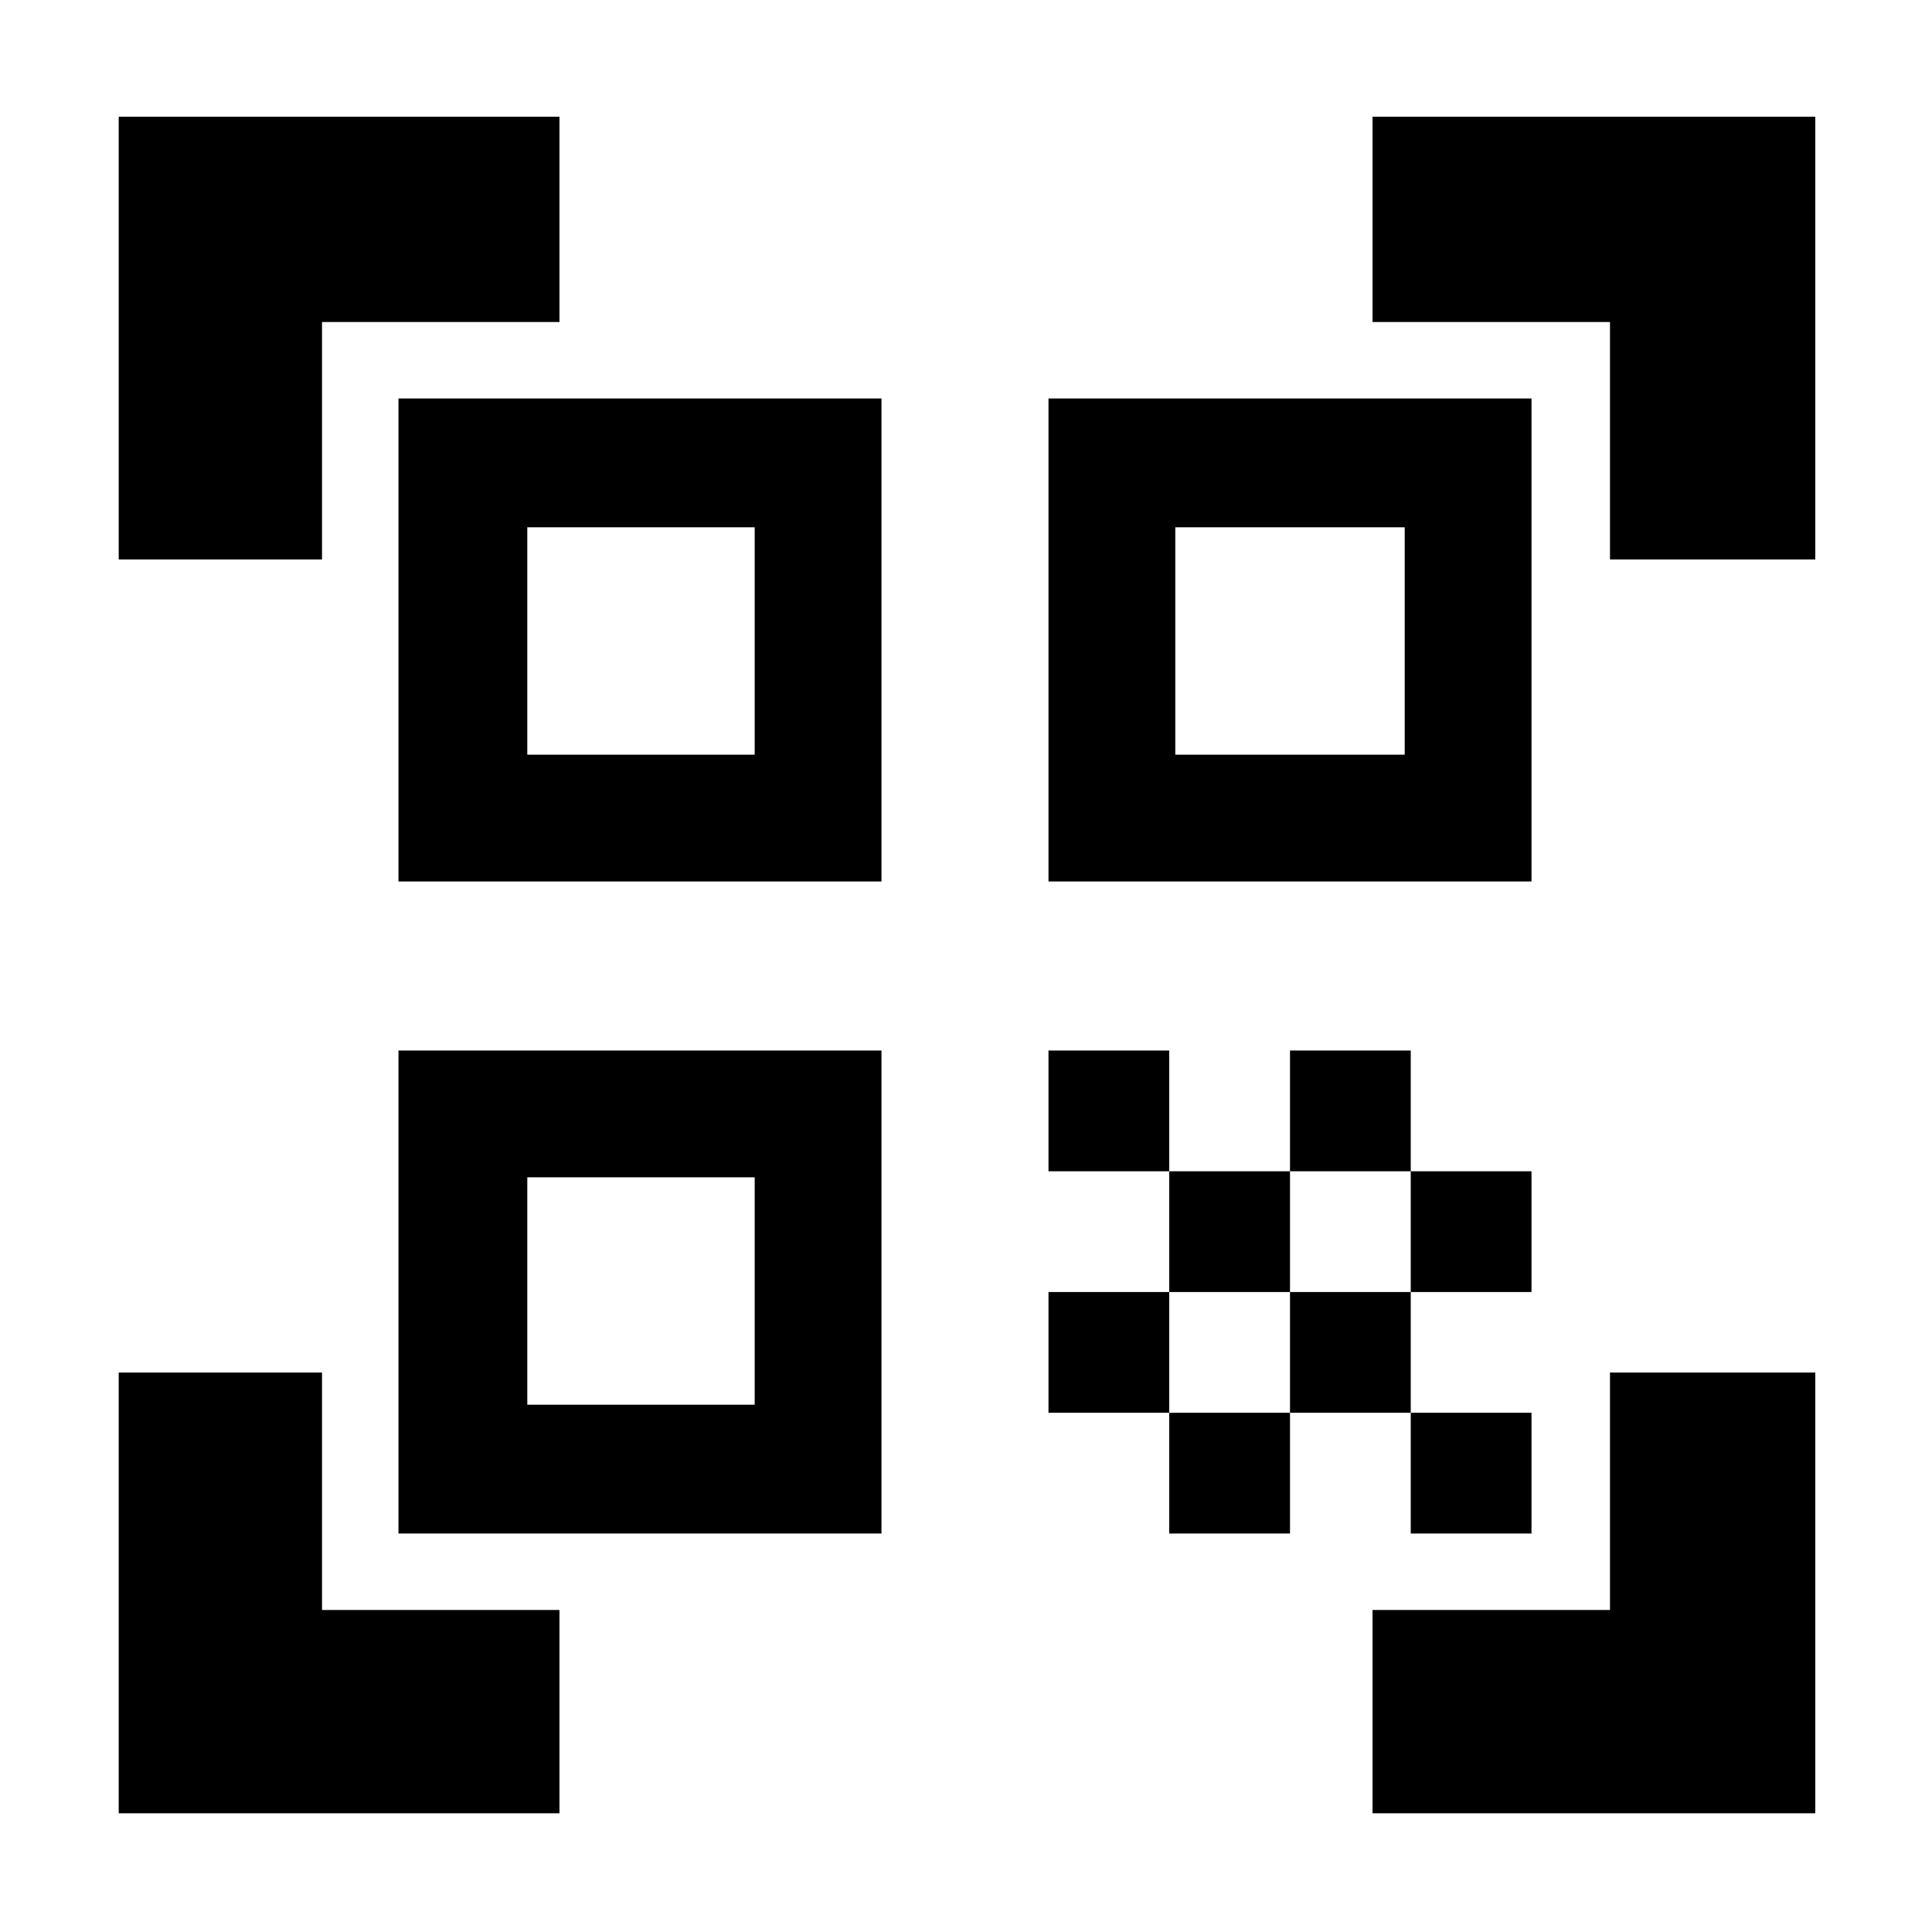 <svg xmlns="http://www.w3.org/2000/svg" height="40" width="40"><path d="M2.458 11.583V2.417h9.125v4.25H6.667v4.916Zm0 25.959v-9.125h4.209v4.916h4.916v4.209Zm25.959 0v-4.209h4.916v-4.916h4.25v9.125Zm4.916-25.959V6.667h-4.916v-4.25h9.166v9.166ZM29.208 29.25h2.5v2.5h-2.5Zm0-5h2.5v2.5h-2.5Zm-2.5 2.5h2.5v2.5h-2.5Zm-2.5 2.5h2.5v2.5h-2.5Zm-2.5-2.5h2.5v2.5h-2.5Zm5-5h2.5v2.5h-2.5Zm-2.5 2.5h2.5v2.5h-2.5Zm-2.5-2.5h2.5v2.5h-2.5Zm10-13.5v10h-10v-10ZM18.25 21.75v10h-10v-10Zm0-13.5v10h-10v-10Zm-2.625 20.833v-4.708h-4.708v4.708Zm0-13.458v-4.708h-4.708v4.708Zm13.458 0v-4.708h-4.75v4.708Z"/></svg>
